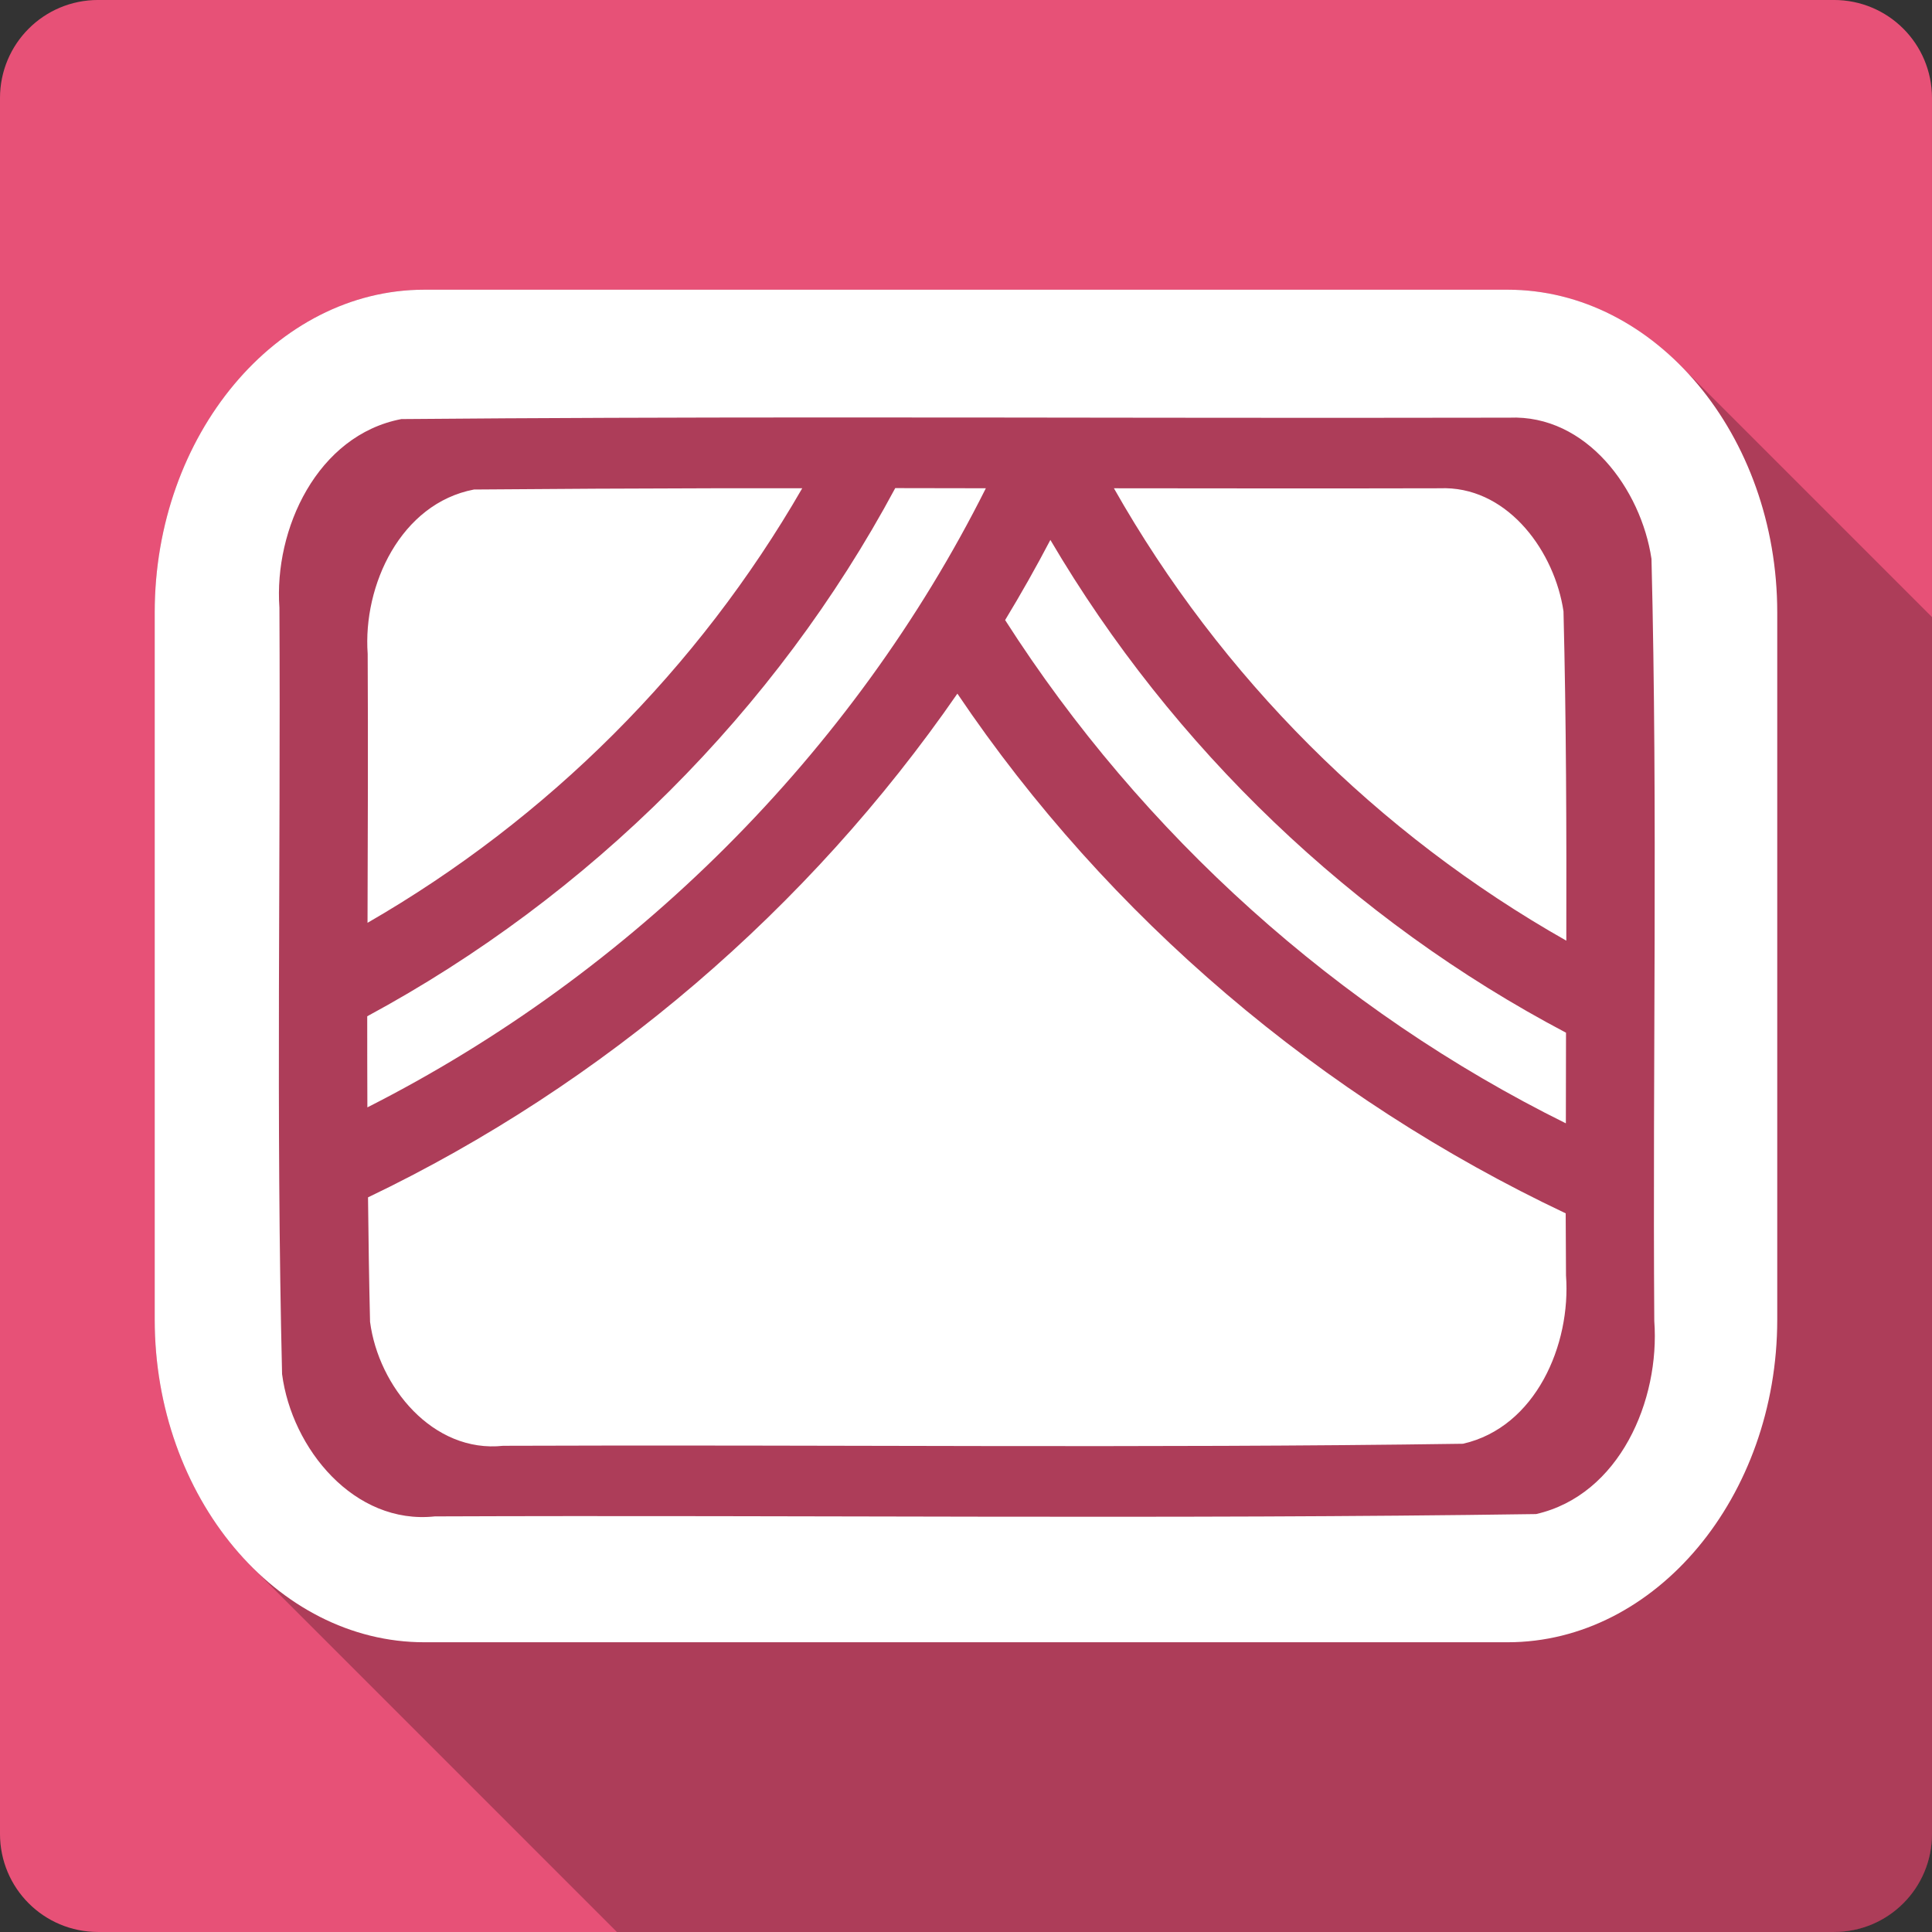 <?xml version="1.0" encoding="UTF-8" standalone="no"?>
<!-- Created with Inkscape (http://www.inkscape.org/) -->

<svg
   xmlns:dc="http://purl.org/dc/elements/1.1/"
   xmlns:cc="http://creativecommons.org/ns#"
   xmlns:rdf="http://www.w3.org/1999/02/22-rdf-syntax-ns#"
   xmlns:svg="http://www.w3.org/2000/svg"
   xmlns="http://www.w3.org/2000/svg"
   xmlns:sodipodi="http://sodipodi.sourceforge.net/DTD/sodipodi-0.dtd"
   xmlns:inkscape="http://www.inkscape.org/namespaces/inkscape"
   id="svg2"
   height="100%"
   width="100%"
   version="1.2"
   viewBox="0 0 512 512"
   inkscape:version="0.91+devel r13804 custom"
   sodipodi:docname="preferences-system-hotcorners.svg">
  <rect x="0" y="0" width="512" height="512" fill="#333333" stroke="none"/>
  <defs
     id="defs90" />
  <sodipodi:namedview
     pagecolor="#ffffff"
     bordercolor="#666666"
     borderopacity="1"
     objecttolerance="10"
     gridtolerance="10"
     guidetolerance="10"
     inkscape:pageopacity="0"
     inkscape:pageshadow="2"
     inkscape:window-width="1366"
     inkscape:window-height="709"
     id="namedview88"
     showgrid="false"
     inkscape:zoom="0.65186406"
     inkscape:cx="159.61236"
     inkscape:cy="155.29689"
     inkscape:window-x="0"
     inkscape:window-y="0"
     inkscape:window-maximized="0"
     inkscape:current-layer="svg2" />
  <path
     inkscape:connector-curvature="0"
     style="fill:#e75177"
     id="path4"
     d="m 25.998,-0.005 c -14.397,0 -26,11.603 -26,26 l 0,460 c 0,14.397 11.603,26 26,26 l 460,0 c 14.397,0 26,-11.603 26,-26 l 0,-460 c 0,-14.397 -11.6,-26 -26,-26 l -460,0" />
  <path
     style="color:#000000;opacity:0.25"
     d="M 112.439 76.775 C 73.209 76.775 40.998 115.355 40.998 162.305 L 40.998 349.686 C 40.998 375.936 51.078 399.576 66.811 415.314 L 163.502 512.006 L 486.002 512.006 C 500.399 512.006 512.002 500.403 512.002 486.006 L 512.002 163.535 L 446.662 98.195 L 445.191 96.695 C 432.781 84.285 416.872 76.789 399.572 76.789 L 112.451 76.789 L 112.439 76.775 z "
     id="path3571" />
  <path
     style="color:#000000;fill:#ffffff"
     d="M 112.439 76.775 C 73.209 76.775 40.998 115.335 40.998 162.295 L 40.998 349.695 C 40.998 396.649 73.219 435.215 112.439 435.215 L 399.549 435.215 C 438.779 435.215 470.988 396.651 470.988 349.695 L 470.988 162.295 C 470.988 115.341 438.769 76.775 399.549 76.775 L 112.439 76.775 z M 216.441 110.629 C 277.608 110.609 338.793 110.831 399.949 110.686 L 399.951 110.686 C 420.444 109.825 434.91 129.652 437.66 148.104 C 439.347 215.364 437.945 282.745 438.402 350.055 C 439.951 371.105 429.192 396.204 407.082 401.244 C 309.872 402.662 212.512 401.472 115.242 401.861 C 93.873 404.156 77.333 383.905 74.754 364.156 C 73.121 296.506 74.399 228.737 74.049 161.047 C 72.558 140.198 84.102 115.321 106.369 111.059 C 143.048 110.741 179.741 110.641 216.441 110.629 z M 237.24 129.354 L 237.248 129.355 C 205.598 188.385 156.228 237.524 97.318 269.324 C 97.31 277.374 97.331 285.415 97.359 293.465 C 167.499 257.917 226.06 199.665 261.26 129.395 C 253.25 129.383 245.25 129.357 237.24 129.354 z M 383.145 129.379 C 382.597 129.368 382.044 129.375 381.486 129.398 C 352.728 129.466 323.969 129.432 295.201 129.398 C 323.529 179.407 365.08 220.956 415.088 249.285 C 415.157 220.175 415.072 191.076 414.342 162.006 C 412.021 146.428 400.124 129.723 383.145 129.379 z M 295.201 129.398 C 295.2 129.397 295.2 129.396 295.199 129.395 L 295.195 129.398 C 295.197 129.398 295.199 129.398 295.201 129.398 z M 189.578 129.395 C 168.256 129.444 146.923 129.542 125.609 129.727 C 106.203 133.442 96.138 155.114 97.439 173.285 C 97.562 197.034 97.477 220.795 97.398 244.555 C 145.191 217.005 185.058 177.195 212.598 129.395 C 204.923 129.402 197.248 129.377 189.578 129.395 z M 278.359 143.086 C 274.588 150.292 270.586 157.373 266.369 164.324 C 302.659 221.08 354.579 267.815 414.969 297.695 C 414.985 289.695 414.982 281.676 415.01 273.676 C 358.51 243.912 310.711 198.116 278.361 143.086 L 278.359 143.086 z M 253.719 183.814 L 253.715 183.816 C 253.715 183.816 253.717 183.818 253.717 183.818 C 253.718 183.817 253.718 183.816 253.719 183.814 z M 253.717 183.818 C 214.347 240.78 159.988 287.405 97.529 317.314 C 97.645 328.306 97.803 339.307 98.068 350.295 C 100.316 367.508 114.749 385.154 133.367 383.15 C 218.137 382.811 302.987 383.847 387.707 382.611 C 406.976 378.219 416.358 356.362 415.008 338.016 C 414.971 332.531 414.937 327.033 414.924 321.547 C 350.255 290.955 293.697 243.147 253.717 183.818 z "
     id="path10" />
</svg>
